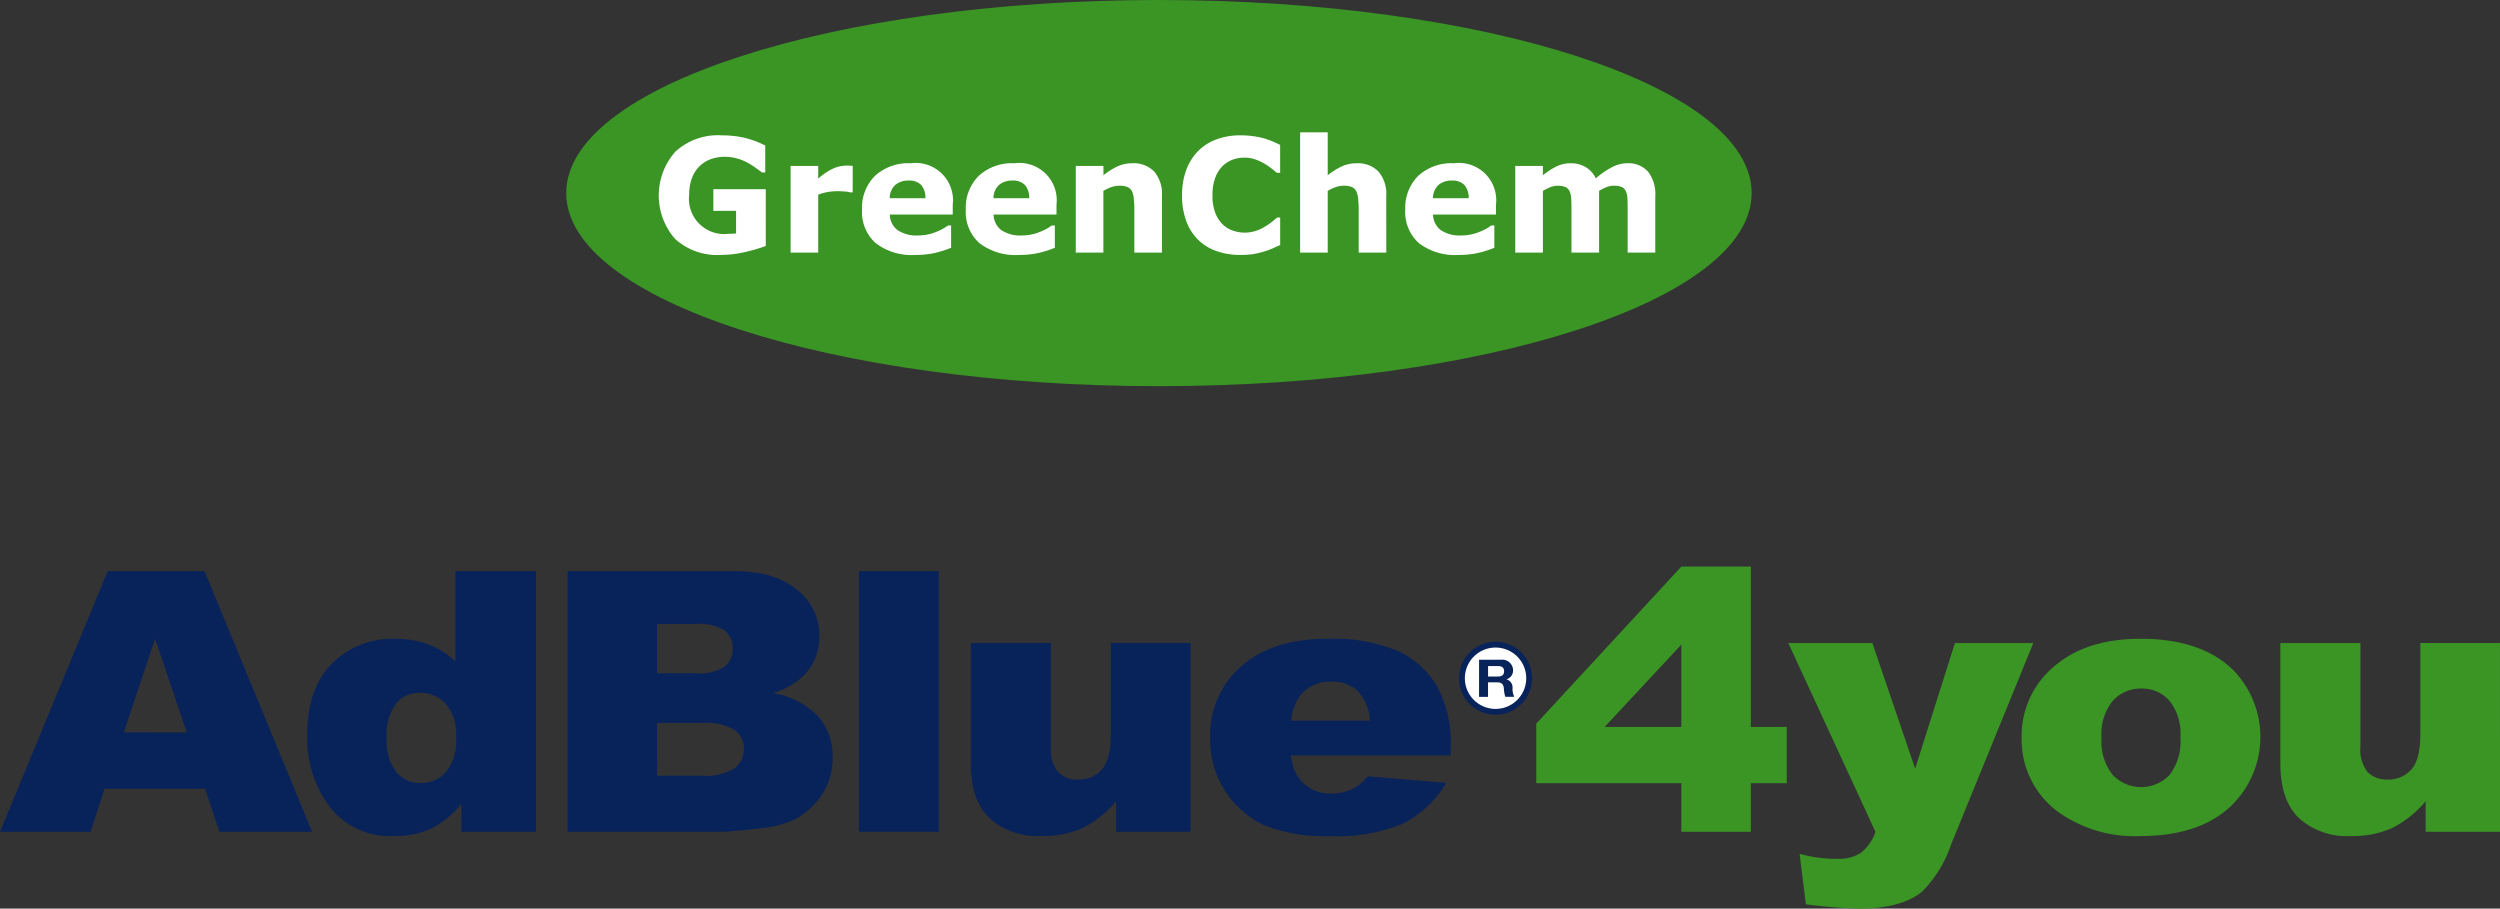 <svg xmlns="http://www.w3.org/2000/svg" width="269.159" height="97.823" viewBox="0 0 269.159 97.823">
  <rect x="0" y="0" width="269.159" height="97.823" fill="#333333" stroke="none"/>
  <g id="Groupe_560" data-name="Groupe 560" transform="translate(-56.499 -88.736)">
    <path id="Tracé_396" data-name="Tracé 396" d="M117.549,109.524c0,11.414,28.588,20.7,63.726,20.7S245,120.938,245,109.524s-28.587-20.7-63.724-20.7-63.726,9.287-63.726,20.7" fill="#3a9525"/>
    <path id="Tracé_397" data-name="Tracé 397" d="M117.549,109.524c0,11.414,28.588,20.7,63.726,20.7S245,120.938,245,109.524s-28.587-20.7-63.724-20.7S117.549,98.111,117.549,109.524Z" fill="none" stroke="#3a9525" stroke-width="0.176"/>
    <path id="Tracé_398" data-name="Tracé 398" d="M138.943,115.217a16.416,16.416,0,0,1-2.175.644,11.65,11.65,0,0,1-2.7.32,6.694,6.694,0,0,1-4.88-1.717,7.108,7.108,0,0,1,.015-9.391,6.735,6.735,0,0,1,4.962-1.766,11.494,11.494,0,0,1,2.295.22,10.142,10.142,0,0,1,2.427.875v2.9h-.352q-.231-.174-.673-.493a8.128,8.128,0,0,0-.852-.543,5.56,5.56,0,0,0-1.111-.456,4.709,4.709,0,0,0-1.349-.191,4.384,4.384,0,0,0-1.517.25A3.38,3.38,0,0,0,131,107.9a4.855,4.855,0,0,0-.3,1.773,3.793,3.793,0,0,0,4.247,4.233c.12,0,.253,0,.4-.008s.277-.014.4-.024v-2.438H133.3v-2.328h5.644Z" fill="#fff"/>
    <path id="Tracé_399" data-name="Tracé 399" d="M148.3,109.448h-.262a2.719,2.719,0,0,0-.6-.094c-.278-.02-.511-.032-.694-.032a6.572,6.572,0,0,0-1.115.084,6.272,6.272,0,0,0-1.038.282v6.242h-2.973V106.6h2.973v1.372a6.161,6.161,0,0,1,1.693-1.128,3.7,3.7,0,0,1,1.326-.279c.1,0,.221,0,.352.007s.245.015.343.025Z" fill="#fff"/>
    <path id="Tracé_400" data-name="Tracé 400" d="M156.137,110.074a2.126,2.126,0,0,0-.461-1.42,1.761,1.761,0,0,0-1.36-.477,2.145,2.145,0,0,0-1.408.452,1.933,1.933,0,0,0-.619,1.445Zm2.937,1.756H152.3a2.157,2.157,0,0,0,.826,1.675,3.648,3.648,0,0,0,2.239.581,4.964,4.964,0,0,0,1.816-.341,5.612,5.612,0,0,0,1.389-.734h.329v2.4a10.792,10.792,0,0,1-1.889.589,9.7,9.7,0,0,1-1.964.183,6.372,6.372,0,0,1-4.257-1.263,4.471,4.471,0,0,1-1.48-3.6,4.841,4.841,0,0,1,1.4-3.657,5.3,5.3,0,0,1,3.842-1.35,4.016,4.016,0,0,1,4.522,4.467Z" fill="#fff"/>
    <path id="Tracé_401" data-name="Tracé 401" d="M167.309,110.074a2.132,2.132,0,0,0-.461-1.42,1.761,1.761,0,0,0-1.36-.477,2.148,2.148,0,0,0-1.409.452,1.936,1.936,0,0,0-.618,1.445Zm2.937,1.756H163.47a2.154,2.154,0,0,0,.826,1.675,3.648,3.648,0,0,0,2.239.581,4.96,4.96,0,0,0,1.816-.341,5.631,5.631,0,0,0,1.389-.734h.328v2.4a10.749,10.749,0,0,1-1.89.589,9.65,9.65,0,0,1-1.963.183,6.369,6.369,0,0,1-4.256-1.263,4.467,4.467,0,0,1-1.479-3.6,4.837,4.837,0,0,1,1.4-3.657,5.3,5.3,0,0,1,3.842-1.35,4.017,4.017,0,0,1,4.522,4.467Z" fill="#fff"/>
    <path id="Tracé_402" data-name="Tracé 402" d="M181.6,115.93h-2.973v-4.646a11.208,11.208,0,0,0-.057-1.13,2.453,2.453,0,0,0-.2-.829,1,1,0,0,0-.48-.452,2.228,2.228,0,0,0-.881-.141,2.653,2.653,0,0,0-.815.134,4.312,4.312,0,0,0-.9.425v6.639h-2.972V106.6H175.3v1.005a7.437,7.437,0,0,1,1.514-.958,3.8,3.8,0,0,1,1.611-.333,3.071,3.071,0,0,1,2.333.883,3.7,3.7,0,0,1,.841,2.642Z" fill="#fff"/>
    <path id="Tracé_403" data-name="Tracé 403" d="M190,116.181a7.518,7.518,0,0,1-2.516-.408,5.332,5.332,0,0,1-1.982-1.215,5.429,5.429,0,0,1-1.284-2.014,7.859,7.859,0,0,1-.455-2.788,7.759,7.759,0,0,1,.435-2.671,5.724,5.724,0,0,1,1.264-2.056,5.357,5.357,0,0,1,1.973-1.274,7.181,7.181,0,0,1,2.572-.448,10.036,10.036,0,0,1,1.39.087,9.685,9.685,0,0,1,1.146.227,8.237,8.237,0,0,1,1,.354c.3.13.559.25.782.362v3h-.36c-.153-.131-.347-.287-.578-.469a7.907,7.907,0,0,0-.793-.535,5.606,5.606,0,0,0-.976-.445,3.478,3.478,0,0,0-1.126-.18,3.767,3.767,0,0,0-1.263.212,3.073,3.073,0,0,0-1.109.7,3.446,3.446,0,0,0-.782,1.253,5.262,5.262,0,0,0-.3,1.893,5.054,5.054,0,0,0,.326,1.941,3.373,3.373,0,0,0,.817,1.229,2.944,2.944,0,0,0,1.116.651,4,4,0,0,0,1.215.195,3.758,3.758,0,0,0,1.136-.174,4.369,4.369,0,0,0,1.038-.471,7.169,7.169,0,0,0,.748-.512c.229-.183.418-.339.566-.472h.327v2.964c-.306.139-.6.268-.877.39a7.05,7.05,0,0,1-.877.317,10.622,10.622,0,0,1-1.126.267,8.869,8.869,0,0,1-1.443.091" fill="#fff"/>
    <path id="Tracé_404" data-name="Tracé 404" d="M205.753,115.93h-2.972v-4.646a10.925,10.925,0,0,0-.058-1.13,2.406,2.406,0,0,0-.2-.829,1,1,0,0,0-.479-.452,2.235,2.235,0,0,0-.881-.141,2.654,2.654,0,0,0-.816.134,4.354,4.354,0,0,0-.9.425v6.639h-2.972V102.985h2.972v4.621a7.537,7.537,0,0,1,1.512-.958,3.811,3.811,0,0,1,1.612-.333,3.065,3.065,0,0,1,2.332.883,3.691,3.691,0,0,1,.842,2.642Z" fill="#fff"/>
    <path id="Tracé_405" data-name="Tracé 405" d="M214.624,110.074a2.116,2.116,0,0,0-.46-1.42,1.762,1.762,0,0,0-1.36-.477,2.148,2.148,0,0,0-1.409.452,1.936,1.936,0,0,0-.617,1.445Zm2.937,1.756h-6.775a2.153,2.153,0,0,0,.825,1.675,3.652,3.652,0,0,0,2.24.581,4.964,4.964,0,0,0,1.816-.341,5.668,5.668,0,0,0,1.389-.734h.329v2.4a10.783,10.783,0,0,1-1.891.589,9.674,9.674,0,0,1-1.964.183,6.373,6.373,0,0,1-4.256-1.263,4.467,4.467,0,0,1-1.478-3.6,4.84,4.84,0,0,1,1.4-3.657,5.3,5.3,0,0,1,3.844-1.35,4.014,4.014,0,0,1,4.52,4.467Z" fill="#fff"/>
    <path id="Tracé_406" data-name="Tracé 406" d="M228.662,109.291v6.639h-2.973v-4.679q0-.684-.031-1.164a2.087,2.087,0,0,0-.182-.779.909.909,0,0,0-.445-.439,2.316,2.316,0,0,0-1.683.043,6.068,6.068,0,0,0-.736.379v6.639h-2.973V106.6h2.973v1.005a8.035,8.035,0,0,1,1.459-.95,3.464,3.464,0,0,1,1.541-.341,3.1,3.1,0,0,1,1.607.412,2.789,2.789,0,0,1,1.09,1.213,9.083,9.083,0,0,1,1.722-1.192,3.544,3.544,0,0,1,1.639-.433,2.816,2.816,0,0,1,2.268.908,3.919,3.919,0,0,1,.775,2.617v6.09H231.74v-4.679c0-.463-.009-.851-.028-1.168a2.048,2.048,0,0,0-.176-.775.876.876,0,0,0-.442-.439,2.13,2.13,0,0,0-.851-.137,2.091,2.091,0,0,0-.722.129,5.538,5.538,0,0,0-.859.43" fill="#fff"/>
    <path id="Tracé_407" data-name="Tracé 407" d="M76.606,167.593,73.2,157.5l-3.376,10.092Zm1.974,6.059H67.752l-1.506,4.638H56.5l11.6-28.066H78.52L90.1,178.29H80.122Z" fill="#08225a"/>
    <path id="Tracé_408" data-name="Tracé 408" d="M105.6,168.069a5.009,5.009,0,0,0-1.117-3.566,3.725,3.725,0,0,0-2.822-1.176,3.231,3.231,0,0,0-2.507,1.129,5.642,5.642,0,0,0-1.011,3.785,5.332,5.332,0,0,0,1.042,3.642,3.339,3.339,0,0,0,2.581,1.157,3.6,3.6,0,0,0,2.738-1.166,5.452,5.452,0,0,0,1.1-3.8m8.6-17.845V178.29h-8.03v-3.009a10.479,10.479,0,0,1-3.076,2.586,9.5,9.5,0,0,1-4.129.882,8.258,8.258,0,0,1-6.984-3.157,12.27,12.27,0,0,1-2.412-7.674q0-5.051,2.665-7.73A9.15,9.15,0,0,1,99,157.509a10.288,10.288,0,0,1,3.634.612,8.322,8.322,0,0,1,2.9,1.838v-9.735Z" fill="#08225a"/>
    <path id="Tracé_409" data-name="Tracé 409" d="M127.241,172.252h4.86a5.745,5.745,0,0,0,3.471-.794,2.578,2.578,0,0,0,1.01-2.135,2.389,2.389,0,0,0-1-2,6.012,6.012,0,0,0-3.5-.756h-4.839Zm0-11.025h4.153a5.139,5.139,0,0,0,3.11-.7,2.428,2.428,0,0,0,.875-2.017,2.3,2.3,0,0,0-.875-1.912,5.06,5.06,0,0,0-3.046-.688h-4.217Zm-9.625-11h17.858q4.466,0,6.855,2.01a6.247,6.247,0,0,1,2.39,4.975,5.952,5.952,0,0,1-1.7,4.267,7.718,7.718,0,0,1-3.324,1.875,8.837,8.837,0,0,1,4.885,2.5,6.48,6.48,0,0,1,1.565,4.453,7.126,7.126,0,0,1-1.116,3.926,7.9,7.9,0,0,1-3.052,2.758,10.866,10.866,0,0,1-3.621.918q-3.221.382-4.274.384H117.616Z" fill="#08225a"/>
    <rect id="Rectangle_290" data-name="Rectangle 290" width="8.597" height="28.065" transform="translate(148.975 150.224)" fill="#08225a"/>
    <path id="Tracé_410" data-name="Tracé 410" d="M184.669,178.29h-8.007V175a11.533,11.533,0,0,1-3.61,2.888,10.437,10.437,0,0,1-4.473.86,7.69,7.69,0,0,1-5.547-1.924q-2.01-1.921-2.01-5.921V157.968h8.619v11.178a3.846,3.846,0,0,0,.777,2.717,2.9,2.9,0,0,0,2.186.8,3.244,3.244,0,0,0,2.512-1.072q.978-1.071.978-3.847v-9.781h8.575Z" fill="#08225a"/>
    <path id="Tracé_411" data-name="Tracé 411" d="M203.987,166.324a4.927,4.927,0,0,0-1.341-3.226,4.126,4.126,0,0,0-2.86-.974,4.042,4.042,0,0,0-3.273,1.47,5.058,5.058,0,0,0-.992,2.73Zm8.706,3.741H195.5a4.766,4.766,0,0,0,1.118,2.793,4.257,4.257,0,0,0,3.248,1.319,5.272,5.272,0,0,0,2.4-.574,5.476,5.476,0,0,0,1.5-1.285l8.444.7a11.574,11.574,0,0,1-4.675,4.4,18.442,18.442,0,0,1-7.855,1.332,17.519,17.519,0,0,1-6.992-1.138,9.942,9.942,0,0,1-4.223-3.618,10.153,10.153,0,0,1-1.674-5.826,9.768,9.768,0,0,1,3.359-7.711q3.359-2.947,9.275-2.947a17.948,17.948,0,0,1,7.581,1.32,9.421,9.421,0,0,1,4.232,3.828,12.923,12.923,0,0,1,1.453,6.527Z" fill="#08225a"/>
    <path id="Tracé_412" data-name="Tracé 412" d="M237.517,167v-8.864L229.261,167Zm0,6.06H221.9v-6.419l15.618-16.9H245V167h3.871v6.06H245v5.228h-7.482Z" fill="#3a9525"/>
    <path id="Tracé_413" data-name="Tracé 413" d="M249.032,157.968h9.052l4.609,13.528,4.278-13.528h8.442l-8.866,21.72a12.992,12.992,0,0,1-3.094,5.028q-2.232,1.842-6.8,1.843a54.04,54.04,0,0,1-5.725-.46l-.674-5.44a14.674,14.674,0,0,0,4.124.539,4.29,4.29,0,0,0,2.451-.633,4.8,4.8,0,0,0,1.589-2.27Z" fill="#3a9525"/>
    <path id="Tracé_414" data-name="Tracé 414" d="M282.76,168.163a5.726,5.726,0,0,0,1.211,4.015,4.234,4.234,0,0,0,6.086.018,5.912,5.912,0,0,0,1.19-4.109,5.6,5.6,0,0,0-1.2-3.929,3.9,3.9,0,0,0-2.97-1.29,4.054,4.054,0,0,0-3.1,1.309,5.672,5.672,0,0,0-1.221,3.986m-8.6.023a9.718,9.718,0,0,1,3.455-7.663q3.454-3.013,9.333-3.014,6.72,0,10.155,3.54a10.324,10.324,0,0,1-.664,14.706q-3.423,2.994-9.47,2.994a14.208,14.208,0,0,1-8.722-2.487,9.643,9.643,0,0,1-4.087-8.076" fill="#3a9525"/>
    <path id="Tracé_415" data-name="Tracé 415" d="M325.658,178.29h-8.006V175a11.547,11.547,0,0,1-3.611,2.888,10.437,10.437,0,0,1-4.473.86,7.69,7.69,0,0,1-5.547-1.924q-2.01-1.921-2.01-5.921V157.968h8.619v11.178a3.846,3.846,0,0,0,.777,2.717,2.9,2.9,0,0,0,2.186.8,3.244,3.244,0,0,0,2.512-1.072q.977-1.071.978-3.847v-9.781h8.575Z" fill="#3a9525"/>
    <path id="Tracé_416" data-name="Tracé 416" d="M217.515,165.375a3.618,3.618,0,1,0-3.618-3.618,3.618,3.618,0,0,0,3.618,3.618" fill="#fff" fill-rule="evenodd"/>
    <path id="Tracé_417" data-name="Tracé 417" d="M217.515,165.375a3.618,3.618,0,1,0-3.618-3.618A3.618,3.618,0,0,0,217.515,165.375Z" fill="none" stroke="#08225a" stroke-width="0.63"/>
    <path id="Tracé_418" data-name="Tracé 418" d="M216.71,161.573h1.06c.431,0,.665-.169.665-.572,0-.386-.234-.554-.665-.554h-1.06Zm-.967-1.809h2.372a1.162,1.162,0,0,1,1.287,1.1.982.982,0,0,1-.7,1v.012a.907.907,0,0,1,.641.935,2.008,2.008,0,0,0,.185.946h-.967a3.984,3.984,0,0,1-.154-.957c-.068-.42-.247-.6-.733-.6h-.968v1.562h-.967Z" fill="#08225a"/>
  </g>
</svg>
